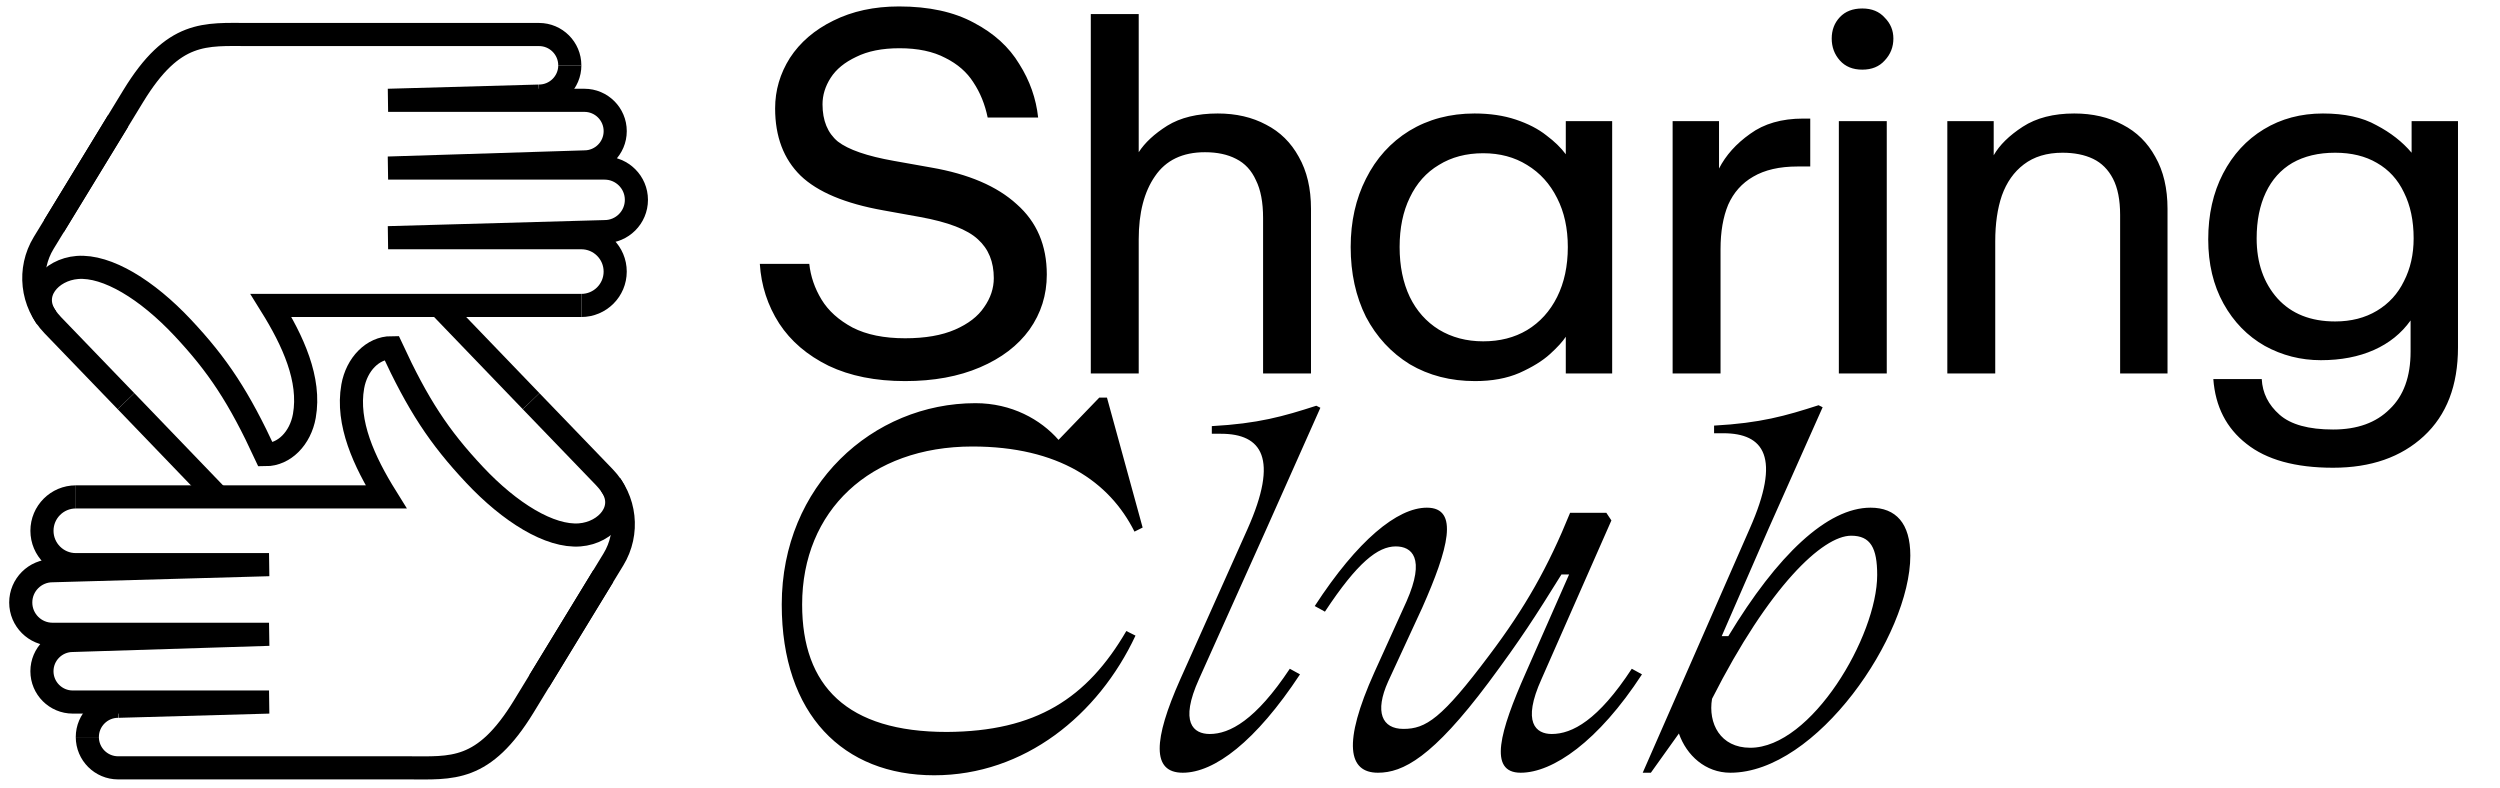 <svg width="241" height="76" viewBox="0 0 241 76" preserveAspectRatio="xMinYMid meet" fill="none" xmlns="http://www.w3.org/2000/svg">
<path d="M56.039 29.445C57.842 29.445 59.304 27.983 59.304 26.18C59.304 24.377 57.842 22.915 56.039 22.915H37.414L58.284 22.33C59.976 22.33 61.349 20.958 61.349 19.266C61.349 17.574 59.976 16.202 58.284 16.202H37.414L56.336 15.609C57.976 15.609 59.306 14.28 59.306 12.64C59.306 11 57.976 9.67 56.336 9.67H37.414L51.961 9.264" stroke="black" stroke-width="2.229" stroke-miterlimit="10"/>
<path d="M5.188 21.82C7.529 17.978 8.944 15.657 12.842 9.265C16.741 2.872 19.768 3.327 24.045 3.327H51.959C53.599 3.327 54.928 4.657 54.928 6.297" stroke="black" stroke-width="2.229" stroke-miterlimit="10"/>
<path d="M51.961 9.264C53.601 9.264 54.931 7.935 54.931 6.295" stroke="black" stroke-width="2.229" stroke-miterlimit="10"/>
<path d="M42.32 29.443L51.199 38.673" stroke="black" stroke-width="2.229" stroke-miterlimit="10"/>
<path d="M56.036 29.445H26.124C28.248 32.86 29.962 36.58 29.34 40.092C28.958 42.248 27.403 43.828 25.6 43.828C23.041 38.298 21.026 35.228 17.605 31.582C14.184 27.937 10.333 25.558 7.456 25.784C4.871 25.989 2.83 28.34 4.492 30.635" stroke="black" stroke-width="2.229" stroke-miterlimit="10"/>
<path d="M11.381 11.662L4.212 23.418C2.667 25.951 3.026 29.208 5.085 31.346L12.146 38.674" stroke="black" stroke-width="2.229" stroke-miterlimit="10"/>
<path d="M7.309 47.902C5.506 47.902 4.045 49.364 4.045 51.167C4.045 52.97 5.506 54.432 7.309 54.432H25.934L5.064 55.017C3.372 55.017 2 56.389 2 58.081C2 59.773 3.372 61.145 5.064 61.145H25.934L7.012 61.738C5.373 61.738 4.043 63.068 4.043 64.707C4.043 66.347 5.373 67.677 7.012 67.677H25.934L11.388 68.084" stroke="black" stroke-width="2.229" stroke-miterlimit="10"/>
<path d="M58.159 55.527C55.817 59.37 54.402 61.691 50.504 68.083C46.606 74.475 43.577 74.02 39.302 74.02H11.387C9.748 74.02 8.418 72.691 8.418 71.051" stroke="black" stroke-width="2.229" stroke-miterlimit="10"/>
<path d="M11.387 68.082C9.748 68.082 8.418 69.412 8.418 71.052" stroke="black" stroke-width="2.229" stroke-miterlimit="10"/>
<path d="M21.027 47.904L12.148 38.674" stroke="black" stroke-width="2.229" stroke-miterlimit="10"/>
<path d="M7.309 47.903H37.221C35.096 44.488 33.382 40.768 34.005 37.256C34.387 35.1 35.941 33.52 37.745 33.52C40.304 39.05 42.319 42.12 45.74 45.765C49.16 49.411 53.012 51.79 55.889 51.563C58.474 51.359 60.515 49.008 58.853 46.712" stroke="black" stroke-width="2.229" stroke-miterlimit="10"/>
<path d="M51.964 65.685L59.133 53.93C60.678 51.397 60.319 48.139 58.26 46.002L51.199 38.674" stroke="black" stroke-width="2.229" stroke-miterlimit="10"/>
<path d="M87.252 36.737C84.402 36.737 81.945 36.246 79.881 35.263C77.817 34.247 76.228 32.888 75.115 31.184C74.001 29.448 73.378 27.532 73.247 25.435H78.014C78.145 26.647 78.538 27.794 79.193 28.875C79.848 29.956 80.847 30.857 82.191 31.578C83.534 32.266 85.221 32.609 87.252 32.609C89.184 32.609 90.79 32.331 92.067 31.774C93.345 31.217 94.278 30.497 94.868 29.612C95.491 28.728 95.802 27.794 95.802 26.811C95.802 25.239 95.294 23.994 94.278 23.077C93.263 22.127 91.396 21.406 88.677 20.915L85.139 20.276C81.47 19.621 78.816 18.507 77.178 16.934C75.54 15.329 74.722 13.167 74.722 10.448C74.722 8.712 75.197 7.09 76.147 5.584C77.129 4.077 78.522 2.881 80.323 1.996C82.158 1.079 84.271 0.621 86.662 0.621C89.545 0.621 91.953 1.145 93.885 2.193C95.818 3.209 97.276 4.535 98.259 6.173C99.274 7.778 99.88 9.498 100.077 11.333H95.212C94.95 10.055 94.491 8.925 93.836 7.942C93.214 6.959 92.313 6.173 91.134 5.584C89.954 4.961 88.48 4.65 86.711 4.65C85.04 4.65 83.648 4.928 82.534 5.485C81.421 6.009 80.602 6.681 80.078 7.5C79.553 8.319 79.291 9.171 79.291 10.055C79.291 11.627 79.783 12.823 80.766 13.642C81.781 14.428 83.583 15.051 86.171 15.509L89.758 16.148C93.361 16.771 96.113 17.95 98.013 19.686C99.946 21.39 100.912 23.65 100.912 26.467C100.912 28.433 100.355 30.202 99.241 31.774C98.128 33.314 96.539 34.526 94.475 35.41C92.411 36.295 90.004 36.737 87.252 36.737ZM105.153 1.358H109.772V14.674C110.361 13.757 111.278 12.905 112.523 12.119C113.801 11.333 115.422 10.94 117.388 10.94C119.157 10.94 120.713 11.3 122.056 12.021C123.399 12.709 124.447 13.741 125.201 15.116C125.987 16.492 126.38 18.163 126.38 20.128V36H121.761V21.013C121.761 19.506 121.532 18.294 121.073 17.377C120.647 16.427 120.009 15.739 119.157 15.313C118.338 14.887 117.339 14.674 116.16 14.674C113.997 14.674 112.392 15.444 111.344 16.984C110.296 18.491 109.772 20.521 109.772 23.077V36H105.153V1.358ZM142.195 36.737C139.836 36.737 137.74 36.197 135.905 35.115C134.104 34.002 132.695 32.478 131.679 30.546C130.697 28.58 130.205 26.336 130.205 23.814C130.205 21.357 130.697 19.162 131.679 17.229C132.662 15.264 134.054 13.724 135.856 12.61C137.691 11.496 139.787 10.94 142.146 10.94C143.62 10.94 144.947 11.136 146.126 11.529C147.305 11.922 148.288 12.43 149.074 13.053C149.861 13.642 150.483 14.248 150.942 14.871V11.677H155.413V36H150.942V32.462C150.647 32.921 150.139 33.478 149.418 34.133C148.698 34.788 147.715 35.394 146.47 35.951C145.258 36.475 143.833 36.737 142.195 36.737ZM142.981 32.904C144.586 32.904 145.995 32.544 147.207 31.823C148.452 31.07 149.418 30.005 150.106 28.629C150.794 27.253 151.138 25.648 151.138 23.814C151.138 22.012 150.794 20.44 150.106 19.096C149.418 17.721 148.452 16.656 147.207 15.902C145.995 15.149 144.586 14.772 142.981 14.772C141.343 14.772 139.918 15.149 138.706 15.902C137.494 16.623 136.56 17.672 135.905 19.047C135.25 20.39 134.923 21.979 134.923 23.814C134.923 25.648 135.25 27.253 135.905 28.629C136.56 29.972 137.494 31.021 138.706 31.774C139.951 32.528 141.376 32.904 142.981 32.904ZM161.241 11.677H165.713V16.247C166.368 14.969 167.367 13.855 168.71 12.905C170.053 11.922 171.757 11.431 173.82 11.431H174.508V16.05H173.28C171.544 16.05 170.119 16.378 169.005 17.033C167.924 17.655 167.121 18.556 166.597 19.735C166.106 20.915 165.86 22.34 165.86 24.01V36H161.241V11.677ZM177.265 11.677H181.884V36H177.265V11.677ZM179.525 6.714C178.608 6.714 177.887 6.419 177.363 5.829C176.839 5.24 176.577 4.535 176.577 3.716C176.577 2.897 176.839 2.209 177.363 1.653C177.887 1.096 178.608 0.817 179.525 0.817C180.442 0.817 181.163 1.112 181.687 1.702C182.244 2.259 182.522 2.93 182.522 3.716C182.522 4.535 182.244 5.24 181.687 5.829C181.163 6.419 180.442 6.714 179.525 6.714ZM187.722 11.677H192.193V14.969C192.75 13.986 193.684 13.069 194.994 12.217C196.305 11.366 197.959 10.94 199.957 10.94C201.726 10.94 203.282 11.3 204.625 12.021C205.968 12.709 207.017 13.741 207.77 15.116C208.556 16.492 208.949 18.163 208.949 20.128V36H204.38V20.718C204.38 19.277 204.15 18.114 203.692 17.229C203.233 16.345 202.594 15.706 201.775 15.313C200.956 14.92 199.974 14.723 198.827 14.723C197.32 14.723 196.075 15.1 195.092 15.853C194.142 16.574 193.438 17.573 192.98 18.851C192.554 20.096 192.341 21.57 192.341 23.273V36H187.722V11.677ZM224.912 45.09C221.275 45.09 218.491 44.321 216.558 42.781C214.625 41.274 213.561 39.194 213.364 36.541H218.032C218.098 37.884 218.671 39.03 219.752 39.98C220.833 40.93 222.553 41.405 224.912 41.405C227.237 41.405 229.056 40.75 230.366 39.44C231.709 38.162 232.381 36.311 232.381 33.887V30.89C231.496 32.135 230.317 33.084 228.843 33.74C227.369 34.395 225.665 34.722 223.732 34.722C221.8 34.722 219.998 34.264 218.327 33.346C216.656 32.397 215.33 31.037 214.347 29.268C213.364 27.499 212.873 25.435 212.873 23.077C212.873 20.685 213.348 18.572 214.298 16.738C215.248 14.903 216.558 13.478 218.229 12.463C219.9 11.447 221.8 10.94 223.929 10.94C226.025 10.94 227.745 11.316 229.088 12.07C230.464 12.79 231.594 13.675 232.479 14.723V11.677H236.95V33.494C236.95 37.163 235.853 40.013 233.658 42.044C231.463 44.075 228.548 45.09 224.912 45.09ZM225.108 30.988C226.648 30.988 227.991 30.644 229.137 29.956C230.284 29.268 231.152 28.318 231.742 27.106C232.364 25.894 232.675 24.518 232.675 22.978C232.675 21.275 232.364 19.801 231.742 18.556C231.152 17.311 230.284 16.361 229.137 15.706C228.024 15.051 226.681 14.723 225.108 14.723C223.503 14.723 222.127 15.051 220.981 15.706C219.867 16.361 219.015 17.311 218.425 18.556C217.836 19.801 217.541 21.275 217.541 22.978C217.541 25.337 218.212 27.27 219.556 28.777C220.899 30.251 222.75 30.988 225.108 30.988ZM109.462 61.273L108.578 60.831C104.794 67.317 99.88 70.511 91.281 70.56C81.65 70.56 77.326 66.138 77.326 58.276C77.326 49.234 83.861 43.043 93.738 43.043C102.042 43.043 106.956 46.434 109.364 51.249L110.15 50.856L106.71 38.326H105.973L102.042 42.404C100.322 40.439 97.522 38.866 94.033 38.866C84.156 38.866 75.36 46.778 75.36 58.276C75.36 68.89 81.306 74.737 90.053 74.737C98.75 74.737 105.875 68.939 109.462 61.273ZM114.018 74.491C117.064 74.491 121.045 71.494 125.32 65.008L124.337 64.467C121.045 69.43 118.538 70.757 116.622 70.757C115.05 70.757 113.674 69.676 115.59 65.45L122.076 51.003L127.285 39.309L126.892 39.112C123.698 40.144 121.29 40.832 116.819 41.078V41.815H117.703C121.634 41.815 123.305 44.173 120.258 51.003L113.772 65.499C111.168 71.347 111.02 74.491 114.018 74.491ZM155.339 50.168L154.848 49.431H151.359C149.246 54.64 147.035 58.571 143.546 63.19C138.976 69.283 137.453 70.266 135.291 70.266C133.227 70.266 132.49 68.644 133.817 65.696L137.109 58.571C139.615 52.92 140.696 48.94 137.551 48.94C134.701 48.94 130.868 52.084 126.741 58.423L127.723 58.964C130.868 54.197 132.834 52.674 134.554 52.674C136.077 52.674 137.453 53.755 135.586 57.981L132.49 64.811C129.394 71.691 129.984 74.491 132.834 74.491C135.242 74.491 138.092 73.017 143.497 65.794C146.642 61.568 148.017 59.406 150.524 55.377H151.261L147.084 64.86C144.578 70.511 143.448 74.491 146.592 74.491C149.688 74.491 154.061 71.494 158.287 65.008L157.305 64.467C154.061 69.43 151.555 70.757 149.59 70.757C148.067 70.757 146.691 69.676 148.607 65.45L155.339 50.168ZM166.809 74.491C175.114 74.491 184.155 61.273 184.155 53.559C184.155 50.463 182.779 48.94 180.322 48.94C176.146 48.94 171.33 53.509 166.613 61.322H165.974L170.495 50.954L175.703 39.259L175.31 39.063C172.116 40.095 169.708 40.783 165.237 41.028V41.765H166.121C170.052 41.765 171.723 44.075 168.677 50.954L158.358 74.491H159.144L161.846 70.708C162.583 72.821 164.402 74.491 166.809 74.491ZM180.961 55.426C180.961 61.322 174.622 72.084 168.726 72.084C165.827 72.084 164.647 69.725 165.04 67.366C170.544 56.507 175.703 51.642 178.455 51.642C180.322 51.642 180.961 52.822 180.961 55.426Z" fill="black"/>
</svg>
